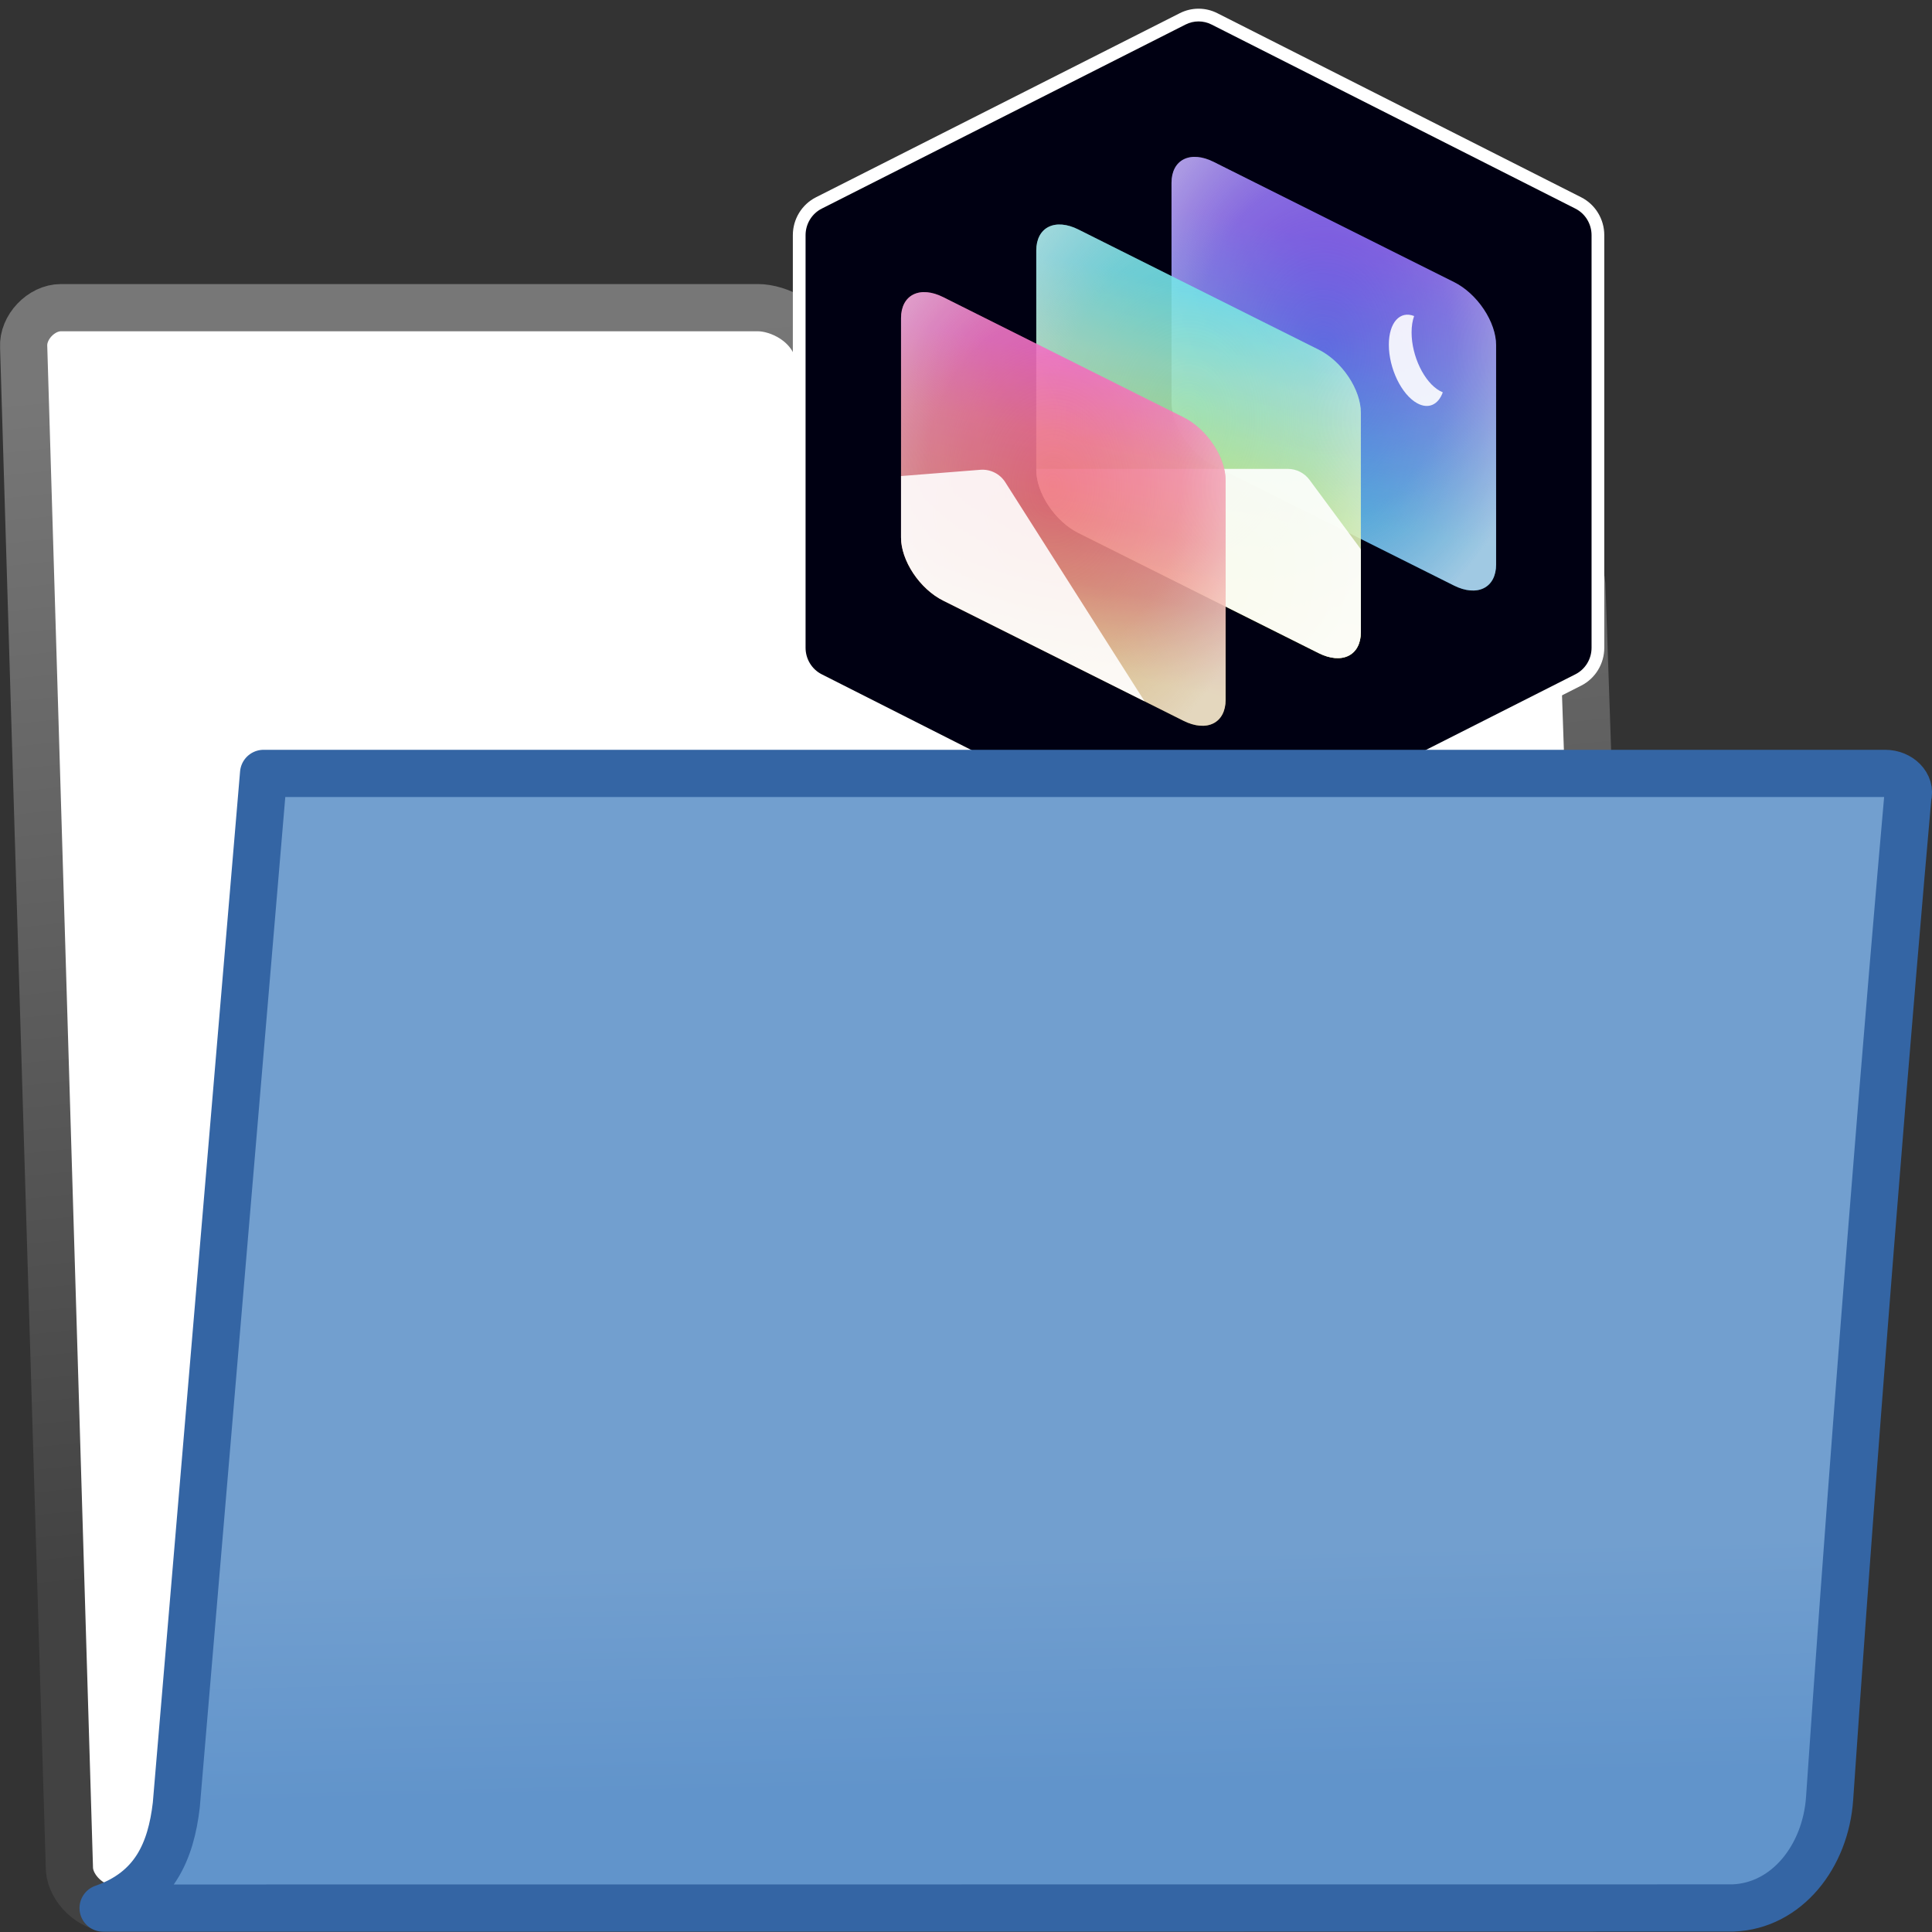 <?xml version="1.0" encoding="UTF-8" standalone="no"?>
<svg
   xmlns:osb="http://www.openswatchbook.org/uri/2009/osb"
   xmlns:dc="http://purl.org/dc/elements/1.1/"
   xmlns:cc="http://creativecommons.org/ns#"
   xmlns:rdf="http://www.w3.org/1999/02/22-rdf-syntax-ns#"
   xmlns:svg="http://www.w3.org/2000/svg"
   xmlns="http://www.w3.org/2000/svg"
   xmlns:xlink="http://www.w3.org/1999/xlink"
   xmlns:sodipodi="http://sodipodi.sourceforge.net/DTD/sodipodi-0.dtd"
   xmlns:inkscape="http://www.inkscape.org/namespaces/inkscape"
   version="1.1"
   width="16"
   height="16"
   id="svg2"
   viewBox="0 0 16 16"
   inkscape:version="0.92.4 (f8dce91, 2019-08-02)"
   sodipodi:docname="gimp-prefs-folders-icon-themes.svg">
  <rect x="0" y="0" width="16" height="16" fill="#333333" stroke="none"/>
  <sodipodi:namedview
     pagecolor="#ffffff"
     bordercolor="#666666"
     borderopacity="1"
     objecttolerance="10"
     gridtolerance="10"
     guidetolerance="10"
     inkscape:pageopacity="0"
     inkscape:pageshadow="2"
     inkscape:window-width="757"
     inkscape:window-height="480"
     id="namedview1715"
     showgrid="false"
     inkscape:zoom="10.429895"
     inkscape:cx="17.38006"
     inkscape:cy="7.5132611"
     inkscape:window-x="1740"
     inkscape:window-y="377"
     inkscape:window-maximized="0"
     inkscape:current-layer="svg2" />
  <defs
     id="defs7386">
    <linearGradient
       id="linearGradient8340">
      <stop
         stop-opacity="0.796"
         stop-color="#ffffff"
         id="stop8342" />
      <stop
         stop-opacity="0.216"
         stop-color="#ffffff"
         offset="1"
         id="stop8344" />
    </linearGradient>
    <linearGradient
       id="linearGradient3204-1">
      <stop
         id="stop3206" />
      <stop
         stop-opacity="0"
         id="stop3208"
         offset="1" />
    </linearGradient>
    <linearGradient
       id="linearGradient6500">
      <stop
         stop-color="#857c63"
         id="stop6502" />
      <stop
         stop-color="#221f19"
         id="stop6504"
         offset="1" />
    </linearGradient>
    <linearGradient
       id="linearGradient6468">
      <stop
         stop-color="#ffffff"
         id="stop6470" />
      <stop
         stop-color="#b9b9b0"
         id="stop6472"
         offset="1" />
    </linearGradient>
    <linearGradient
       id="linearGradient8542">
      <stop
         stop-color="#5b676b"
         id="stop8544" />
      <stop
         stop-color="#141718"
         id="stop8546"
         offset="1" />
    </linearGradient>
    <linearGradient
       gradientTransform="matrix(0,-735328.32,170712.69,0,2464326300,577972450)"
       osb:paint="solid"
       id="linearGradient19282">
      <stop
         stop-color="#b4b4b4"
         id="stop19284" />
    </linearGradient>
    <linearGradient
       id="linearGradient6939">
      <stop
         stop-color="#bdbdbd"
         id="stop6941" />
      <stop
         stop-color="#e2e2e2"
         offset="0.333"
         id="stop6947" />
      <stop
         stop-color="#a3a3a3"
         id="stop6949"
         offset="0.667" />
      <stop
         stop-color="#dddddd"
         id="stop6943"
         offset="1" />
    </linearGradient>
    <linearGradient
       id="linearGradient6963">
      <stop
         stop-color="#696969"
         id="stop6965" />
      <stop
         id="stop6967"
         offset="1" />
    </linearGradient>
    <linearGradient
       osb:paint="gradient"
       x1="231.55"
       x2="320.7"
       gradientUnits="userSpaceOnUse"
       id="linearGradient6057"
       gradientTransform="matrix(0.015,0,0,0.015,2.969,1037.326)">
      <stop
         stop-color="#a11f7c"
         id="stop6053" />
      <stop
         stop-opacity="0.984"
         stop-color="#541f31"
         offset="1"
         id="stop6055" />
    </linearGradient>
    <linearGradient
       id="linearGradient3096">
      <stop
         stop-color="#424242"
         id="stop3098" />
      <stop
         stop-color="#777777"
         offset="1"
         id="stop3100" />
    </linearGradient>
    <linearGradient
       id="linearGradient9766">
      <stop
         stop-color="#6194cb"
         id="stop9768" />
      <stop
         stop-color="#729fcf"
         id="stop9770"
         offset="1" />
    </linearGradient>
    <linearGradient
       id="linearGradient6951">
      <stop
         stop-color="#6e3d09"
         id="stop6953" />
      <stop
         stop-color="#ea8113"
         offset="0.242"
         id="stop6959" />
      <stop
         stop-color="#5c3307"
         id="stop6961"
         offset="0.621" />
      <stop
         stop-color="#e07c12"
         id="stop6955"
         offset="1" />
    </linearGradient>
    <radialGradient
       r="19.229"
       cy="22.3"
       cx="18.558"
       gradientTransform="matrix(1.773,0,0,1.297,-16.34,-6.616)"
       gradientUnits="userSpaceOnUse"
       id="radialGradient7780-4"
       xlink:href="#linearGradient6500" />
    <radialGradient
       r="4.831"
       cy="25.271"
       cx="6.024"
       gradientTransform="matrix(0.916,0.093,-0.109,1.069,3.254,-3.029)"
       gradientUnits="userSpaceOnUse"
       id="radialGradient7786-8"
       xlink:href="#linearGradient8542" />
    <radialGradient
       r="3.515"
       cy="19.598"
       cx="69.473"
       gradientTransform="matrix(1.318,0,0,1.318,-22.126,-6.242)"
       gradientUnits="userSpaceOnUse"
       id="radialGradient7790-6"
       xlink:href="#linearGradient6468" />
    <radialGradient
       r="7.579"
       cy="35.357"
       cx="15.415"
       gradientTransform="matrix(-0.094,-1.406,1.37,-0.091,18.284,59.789)"
       gradientUnits="userSpaceOnUse"
       id="radialGradient7796-8"
       xlink:href="#linearGradient6963" />
    <linearGradient
       xlink:href="#linearGradient8340"
       id="linearGradient322-9"
       gradientTransform="matrix(0.515,0,0,0.319,-1.535,-0.151)"
       x1="13.036"
       y1="32.567"
       x2="12.854"
       y2="46.689"
       gradientUnits="userSpaceOnUse" />
    <linearGradient
       y2="6.18"
       x2="15.515"
       y1="31.368"
       x1="18.113"
       gradientTransform="matrix(0.391,0,0,0.391,-1.192,0.364)"
       gradientUnits="userSpaceOnUse"
       id="linearGradient9775"
       xlink:href="#linearGradient3096" />
    <linearGradient
       y2="30.293"
       x2="21.213"
       y1="28.083"
       x1="32.35"
       gradientTransform="translate(-3.837,0.346)"
       gradientUnits="userSpaceOnUse"
       id="linearGradient9777"
       xlink:href="#linearGradient3204-1" />
    <linearGradient
       y2="46.986"
       x2="39.525"
       y1="19.111"
       x1="14.969"
       gradientUnits="userSpaceOnUse"
       id="linearGradient9779"
       xlink:href="#linearGradient8340" />
    <linearGradient
       y2="31.57"
       x2="5.985"
       y1="23.362"
       x1="6.305"
       gradientUnits="userSpaceOnUse"
       id="linearGradient9781"
       xlink:href="#linearGradient8340" />
    <linearGradient
       y2="11.182"
       x2="27.754"
       y1="19.24"
       x1="37.018"
       gradientTransform="matrix(-0.118,-0.528,0.528,-0.118,46.224,49.691)"
       gradientUnits="userSpaceOnUse"
       id="linearGradient9783"
       xlink:href="#linearGradient6951" />
    <linearGradient
       y2="33.439"
       x2="23.109"
       y1="30.001"
       x1="19.395"
       gradientTransform="matrix(-0.118,-0.528,0.528,-0.118,40.564,46.875)"
       gradientUnits="userSpaceOnUse"
       id="linearGradient9785"
       xlink:href="#linearGradient6939" />
    <linearGradient
       y2="42.282"
       x2="7.752"
       y1="37.752"
       x1="13.236"
       gradientTransform="matrix(0.12,-0.445,0.445,0.12,42.084,34.308)"
       gradientUnits="userSpaceOnUse"
       id="linearGradient9787"
       xlink:href="#linearGradient8340" />
    <linearGradient
       y2="32.05"
       x2="22.065"
       y1="36.988"
       x1="22.176"
       gradientTransform="matrix(0.391,0,0,0.391,-1.192,0.364)"
       gradientUnits="userSpaceOnUse"
       id="linearGradient9789"
       xlink:href="#linearGradient9766" />
    <linearGradient
       osb:paint="solid"
       id="linearGradient5487">
      <stop
         id="stop5485"
         offset="0"
         style="stop-color:#888a85;stop-opacity:1;" />
    </linearGradient>
    <linearGradient
       id="linearGradient-1-6"
       y2="182.989"
       x2="290.548"
       y1="45.219"
       x1="312.01"
       gradientTransform="scale(0.865,1.156)"
       gradientUnits="userSpaceOnUse">
      <stop
         id="stop703"
         offset="0%"
         stop-color="#7E56F7" />
      <stop
         id="stop705"
         offset="44.525%"
         stop-color="#677CF6" />
      <stop
         id="stop707"
         offset="100%"
         stop-color="#3DB0F0" />
    </linearGradient>
    <radialGradient
       inkscape:collect="always"
       xlink:href="#radialGradient-2-1"
       id="radialGradient812"
       gradientTransform="scale(0.865,1.156)"
       cx="289.317"
       cy="100.097"
       fx="289.317"
       fy="100.097"
       r="149.248"
       gradientUnits="userSpaceOnUse" />
    <radialGradient
       id="radialGradient-2-1"
       gradientTransform="translate(0.468,0.448),scale(1,0.748),rotate(-35.913),scale(1,1.616),translate(-0.468,-0.448)"
       r="0.672"
       fy="0.448"
       fx="0.468"
       cy="0.448"
       cx="0.468">
      <stop
         id="stop710"
         offset="0%"
         stop-opacity="0"
         stop-color="#D2D3E0" />
      <stop
         id="stop712"
         offset="42.689%"
         stop-opacity="0.245"
         stop-color="#E2E3EC" />
      <stop
         id="stop714"
         offset="58.698%"
         stop-opacity="0.362"
         stop-color="#E7E7EF" />
      <stop
         id="stop716"
         offset="100%"
         stop-color="#FFFFFF" />
    </radialGradient>
    <radialGradient
       inkscape:collect="always"
       xlink:href="#radialGradient-2-1"
       id="radialGradient950"
       gradientTransform="scale(0.865,1.156)"
       cx="289.317"
       cy="100.097"
       fx="289.317"
       fy="100.097"
       r="149.248"
       gradientUnits="userSpaceOnUse" />
    <radialGradient
       id="radialGradient960"
       gradientTransform="translate(0.468,0.448),scale(1,0.748),rotate(-35.913),scale(1,1.616),translate(-0.468,-0.448)"
       r="0.672"
       fy="0.448"
       fx="0.468"
       cy="0.448"
       cx="0.468">
      <stop
         id="stop952"
         offset="0%"
         stop-opacity="0"
         stop-color="#D2D3E0" />
      <stop
         id="stop954"
         offset="42.689%"
         stop-opacity="0.245"
         stop-color="#E2E3EC" />
      <stop
         id="stop956"
         offset="58.698%"
         stop-opacity="0.362"
         stop-color="#E7E7EF" />
      <stop
         id="stop958"
         offset="100%"
         stop-color="#FFFFFF" />
    </radialGradient>
    <linearGradient
       id="linearGradient-4-8"
       y2="224.507"
       x2="194.894"
       y1="69.652"
       x1="218.692"
       gradientTransform="scale(0.865,1.156)"
       gradientUnits="userSpaceOnUse">
      <stop
         id="stop720"
         offset="0%"
         stop-color="#5EE2E7" />
      <stop
         id="stop722"
         offset="27.398%"
         stop-color="#99E7C4" />
      <stop
         id="stop724"
         offset="100%"
         stop-color="#E6ED43" />
    </linearGradient>
    <radialGradient
       inkscape:collect="always"
       xlink:href="#radialGradient-2-1"
       id="radialGradient814"
       gradientTransform="scale(0.865,1.156)"
       cx="196.844"
       cy="134.702"
       fx="196.844"
       fy="134.702"
       r="149.248"
       gradientUnits="userSpaceOnUse" />
    <radialGradient
       id="radialGradient983"
       gradientTransform="translate(0.468,0.448),scale(1,0.748),rotate(-35.913),scale(1,1.616),translate(-0.468,-0.448)"
       r="0.672"
       fy="0.448"
       fx="0.468"
       cy="0.448"
       cx="0.468">
      <stop
         id="stop975"
         offset="0%"
         stop-opacity="0"
         stop-color="#D2D3E0" />
      <stop
         id="stop977"
         offset="42.689%"
         stop-opacity="0.245"
         stop-color="#E2E3EC" />
      <stop
         id="stop979"
         offset="58.698%"
         stop-opacity="0.362"
         stop-color="#E7E7EF" />
      <stop
         id="stop981"
         offset="100%"
         stop-color="#FFFFFF" />
    </radialGradient>
    <radialGradient
       inkscape:collect="always"
       xlink:href="#radialGradient-2-1"
       id="radialGradient985"
       gradientTransform="scale(0.865,1.156)"
       cx="196.844"
       cy="134.702"
       fx="196.844"
       fy="134.702"
       r="149.248"
       gradientUnits="userSpaceOnUse" />
    <radialGradient
       id="radialGradient995"
       gradientTransform="translate(0.468,0.448),scale(1,0.748),rotate(-35.913),scale(1,1.616),translate(-0.468,-0.448)"
       r="0.672"
       fy="0.448"
       fx="0.468"
       cy="0.448"
       cx="0.468">
      <stop
         id="stop987"
         offset="0%"
         stop-opacity="0"
         stop-color="#D2D3E0" />
      <stop
         id="stop989"
         offset="42.689%"
         stop-opacity="0.245"
         stop-color="#E2E3EC" />
      <stop
         id="stop991"
         offset="58.698%"
         stop-opacity="0.362"
         stop-color="#E7E7EF" />
      <stop
         id="stop993"
         offset="100%"
         stop-color="#FFFFFF" />
    </radialGradient>
    <linearGradient
       id="linearGradient-6-7"
       y2="259.112"
       x2="102.422"
       y1="104.257"
       x1="126.22"
       gradientTransform="scale(0.865,1.156)"
       gradientUnits="userSpaceOnUse">
      <stop
         id="stop728"
         offset="0%"
         stop-color="#F458BA" />
      <stop
         id="stop730"
         offset="25.7%"
         stop-color="#F46E8F" />
      <stop
         id="stop732"
         offset="51.518%"
         stop-color="#EE767A" />
      <stop
         id="stop734"
         offset="72.483%"
         stop-color="#EF8F78" />
      <stop
         id="stop736"
         offset="100%"
         stop-color="#FAD58A" />
    </linearGradient>
    <radialGradient
       inkscape:collect="always"
       xlink:href="#radialGradient-2-1"
       id="radialGradient816"
       gradientTransform="scale(0.865,1.156)"
       cx="104.372"
       cy="169.307"
       fx="104.372"
       fy="169.307"
       r="149.248"
       gradientUnits="userSpaceOnUse" />
    <radialGradient
       id="radialGradient1024"
       gradientTransform="translate(0.468,0.448),scale(1,0.748),rotate(-35.913),scale(1,1.616),translate(-0.468,-0.448)"
       r="0.672"
       fy="0.448"
       fx="0.468"
       cy="0.448"
       cx="0.468">
      <stop
         id="stop1016"
         offset="0%"
         stop-opacity="0"
         stop-color="#D2D3E0" />
      <stop
         id="stop1018"
         offset="42.689%"
         stop-opacity="0.245"
         stop-color="#E2E3EC" />
      <stop
         id="stop1020"
         offset="58.698%"
         stop-opacity="0.362"
         stop-color="#E7E7EF" />
      <stop
         id="stop1022"
         offset="100%"
         stop-color="#FFFFFF" />
    </radialGradient>
    <radialGradient
       inkscape:collect="always"
       xlink:href="#radialGradient-2-1"
       id="radialGradient1026"
       gradientTransform="scale(0.865,1.156)"
       cx="104.372"
       cy="169.307"
       fx="104.372"
       fy="169.307"
       r="149.248"
       gradientUnits="userSpaceOnUse" />
    <radialGradient
       id="radialGradient1036"
       gradientTransform="translate(0.468,0.448),scale(1,0.748),rotate(-35.913),scale(1,1.616),translate(-0.468,-0.448)"
       r="0.672"
       fy="0.448"
       fx="0.468"
       cy="0.448"
       cx="0.468">
      <stop
         id="stop1028"
         offset="0%"
         stop-opacity="0"
         stop-color="#D2D3E0" />
      <stop
         id="stop1030"
         offset="42.689%"
         stop-opacity="0.245"
         stop-color="#E2E3EC" />
      <stop
         id="stop1032"
         offset="58.698%"
         stop-opacity="0.362"
         stop-color="#E7E7EF" />
      <stop
         id="stop1034"
         offset="100%"
         stop-color="#FFFFFF" />
    </radialGradient>
  </defs>
  <path
     id="path304-4"
     d="m 2.567,6.796 12.812,0.025 -0.615,7.815 c -0.033,0.419 -0.176,0.558 -0.732,0.558 -0.731,0 -11.205,-0.013 -12.266,-0.013 0.091,-0.125 0.13,-0.386 0.131,-0.393 z"
     style="opacity:0.466;fill:none;fill-opacity:1;fill-rule:evenodd;stroke:url(#linearGradient322-9);stroke-width:0.391px;stroke-linecap:round;stroke-linejoin:miter;stroke-opacity:1"
     inkscape:connector-curvature="0" />
  <g
     id="g340">
    <path
       inkscape:connector-curvature="0"
       style="fill:#ffffff;fill-opacity:1;fill-rule:nonzero;stroke:url(#linearGradient9775);stroke-width:0.391;stroke-linecap:round;stroke-linejoin:round;stroke-miterlimit:4;stroke-dasharray:none;stroke-opacity:1"
       id="path216-8"
       d="m 0.575,15.479 c 0.009,0.163 0.18,0.325 0.342,0.325 H 13.157 c 0.163,0 0.317,-0.163 0.308,-0.325 L 13.1,4.841 C 13.091,4.679 12.92,4.516 12.757,4.516 H 7.572 c -0.19,0 -0.482,-0.123 -0.548,-0.432 L 6.786,2.953 C 6.725,2.666 6.441,2.548 6.278,2.548 H 0.504 c -0.163,0 -0.317,0.163 -0.308,0.325 z" />
    <g
       style="display:inline;fill:none;fill-rule:evenodd;stroke:none;stroke-width:1"
       transform="matrix(0.014,0,0,0.014,6.342,0.072)"
       id="icon_sticker">
      <g
         id="icon"
         transform="translate(15.484)">
        <path
           style="fill:#ffffff"
           inkscape:connector-curvature="0"
           d="m 251.593,2.648 c -6.972,-3.53 -15.179,-3.53 -22.154,0 C 190.131,22.537 57.383,89.705 14.208,111.549 5.817,115.796 0.516,124.475 0.516,133.968 c 0,48.998 0,195.065 0,244.063 0,9.494 5.301,18.173 13.692,22.419 43.175,21.846 175.923,89.014 215.231,108.903 6.974,3.528 15.181,3.528 22.154,0 39.308,-19.889 172.059,-87.058 215.233,-108.903 8.39,-4.246 13.691,-12.925 13.691,-22.419 0,-48.998 0,-195.065 0,-244.063 0,-9.493 -5.301,-18.172 -13.691,-22.419 C 423.651,89.705 290.901,22.537 251.593,2.648 Z"
           id="hexagon_outline" />
        <path
           style="fill:#000012"
           inkscape:connector-curvature="0"
           d="M 232.839,9.365 17.607,118.268 c -2.926,1.481 -5.311,3.737 -6.966,6.448 -1.667,2.73 -2.596,5.92 -2.596,9.253 v 244.063 c 0,3.333 0.929,6.524 2.596,9.253 1.655,2.711 4.04,4.967 6.966,6.448 L 232.838,502.636 c 4.834,2.445 10.522,2.446 15.355,1.6e-4 L 463.426,393.732 c 2.926,-1.481 5.31,-3.737 6.965,-6.448 1.667,-2.73 2.596,-5.92 2.596,-9.253 V 133.968 c 0,-3.333 -0.929,-6.523 -2.595,-9.253 -1.655,-2.711 -4.04,-4.967 -6.966,-6.448 L 248.193,9.366 C 243.36,6.918 237.672,6.919 232.839,9.365 Z"
           id="hexagon" />
        <g
           id="root"
           transform="translate(64,87)">
          <g
             style="opacity:0.9"
             id="frame_back">
            <path
               style="fill:url(#linearGradient-1-6)"
               id="use744"
               d="m 160.516,16 c 0,-6.587 2.617,-11.595 7.277,-13.924 4.659,-2.329 10.978,-1.786 17.567,1.508 35.295,17.642 107.018,53.52 142.313,71.161 6.591,3.294 12.909,9.068 17.568,16.055 4.659,6.987 7.276,14.613 7.276,21.2 v 129.834 c 0,6.587 -2.616,11.596 -7.276,13.925 -4.659,2.329 -10.977,1.787 -17.568,-1.507 -35.295,-17.643 -107.018,-53.52 -142.313,-71.162 -6.589,-3.294 -12.908,-9.069 -17.567,-16.056 -4.659,-6.986 -7.277,-14.612 -7.277,-21.199 z"
               inkscape:connector-curvature="0" />
            <path
               style="fill:url(#radialGradient812);fill-opacity:0.6"
               id="use746"
               d="m 160.516,16 c 0,-6.587 2.617,-11.595 7.277,-13.924 4.659,-2.329 10.978,-1.786 17.567,1.508 35.295,17.642 107.018,53.52 142.313,71.161 6.591,3.294 12.909,9.068 17.568,16.055 4.659,6.987 7.276,14.613 7.276,21.2 v 129.834 c 0,6.587 -2.616,11.596 -7.276,13.925 -4.659,2.329 -10.977,1.787 -17.568,-1.507 -35.295,-17.643 -107.018,-53.52 -142.313,-71.162 -6.589,-3.294 -12.908,-9.069 -17.567,-16.056 -4.659,-6.986 -7.277,-14.612 -7.277,-21.199 z"
               inkscape:connector-curvature="0" />
          </g>
          <g
             style="opacity:0.897;fill:#ffffff"
             id="pic/moon"
             transform="translate(289.075,94)">
            <path
               inkscape:connector-curvature="0"
               d="M 0,17.768 C 0,4.66 6.551,-2.507 14.954,0.804 13.989,3.477 13.451,6.744 13.451,10.499 c 0,14.009 7.481,29.498 16.709,34.597 0.593,0.328 1.179,0.604 1.756,0.832 C 29.282,53.227 23.463,56.097 16.709,52.365 7.481,47.267 0,31.777 0,17.768 Z"
               id="moon" />
          </g>
          <g
             style="opacity:0.9"
             id="frame_mid">
            <path
               style="fill:url(#linearGradient-4-8)"
               id="use751"
               d="m 80.516,56 c 0,-6.587 2.617,-11.595 7.277,-13.924 4.659,-2.329 10.978,-1.786 17.567,1.508 35.295,17.642 107.018,53.52 142.313,71.161 6.591,3.294 12.909,9.068 17.568,16.055 4.659,6.987 7.276,14.613 7.276,21.2 v 129.834 c 0,6.587 -2.616,11.596 -7.276,13.925 -4.659,2.329 -10.977,1.787 -17.568,-1.507 C 212.377,276.61 140.655,240.733 105.359,223.09 98.771,219.797 92.452,214.021 87.793,207.035 83.134,200.048 80.516,192.423 80.516,185.836 Z"
               inkscape:connector-curvature="0" />
            <path
               style="fill:url(#radialGradient814);fill-opacity:0.6"
               id="use753"
               d="m 80.516,56 c 0,-6.587 2.617,-11.595 7.277,-13.924 4.659,-2.329 10.978,-1.786 17.567,1.508 35.295,17.642 107.018,53.52 142.313,71.161 6.591,3.294 12.909,9.068 17.568,16.055 4.659,6.987 7.276,14.613 7.276,21.2 v 129.834 c 0,6.587 -2.616,11.596 -7.276,13.925 -4.659,2.329 -10.977,1.787 -17.568,-1.507 C 212.377,276.61 140.655,240.733 105.359,223.09 98.771,219.797 92.452,214.021 87.793,207.035 83.134,200.048 80.516,192.423 80.516,185.836 Z"
               inkscape:connector-curvature="0" />
          </g>
          <path
             style="opacity:0.897;fill:#ffffff"
             inkscape:connector-curvature="0"
             d="m 229.28,185.217 c 5.074,0 9.848,2.407 12.865,6.487 l 30.371,41.069 v 49.062 c 0,6.587 -2.616,11.596 -7.276,13.925 -4.659,2.329 -10.977,1.787 -17.568,-1.507 C 212.377,276.61 140.655,240.733 105.359,223.09 98.771,219.797 92.452,214.021 87.793,207.035 83.134,200.048 80.516,192.423 80.516,185.836 v -0.619 z"
             id="picture_mid" />
          <g
             style="opacity:0.9"
             id="frame_front">
            <path
               style="fill:url(#linearGradient-6-7)"
               id="use757"
               d="m 0.516,96 c 0,-6.587 2.617,-11.595 7.277,-13.924 4.659,-2.329 10.978,-1.786 17.567,1.508 35.295,17.642 107.018,53.52 142.313,71.161 6.591,3.294 12.909,9.068 17.568,16.055 4.659,6.987 7.276,14.613 7.276,21.2 v 129.834 c 0,6.587 -2.616,11.596 -7.276,13.925 -4.659,2.329 -10.977,1.787 -17.568,-1.507 C 132.377,316.61 60.655,280.733 25.36,263.09 18.771,259.797 12.452,254.021 7.793,247.035 3.134,240.048 0.516,232.423 0.516,225.836 Z"
               inkscape:connector-curvature="0" />
            <path
               style="fill:url(#radialGradient816);fill-opacity:0.6"
               id="use759"
               d="m 0.516,96 c 0,-6.587 2.617,-11.595 7.277,-13.924 4.659,-2.329 10.978,-1.786 17.567,1.508 35.295,17.642 107.018,53.52 142.313,71.161 6.591,3.294 12.909,9.068 17.568,16.055 4.659,6.987 7.276,14.613 7.276,21.2 v 129.834 c 0,6.587 -2.616,11.596 -7.276,13.925 -4.659,2.329 -10.977,1.787 -17.568,-1.507 C 132.377,316.61 60.655,280.733 25.36,263.09 18.771,259.797 12.452,254.021 7.793,247.035 3.134,240.048 0.516,232.423 0.516,225.836 Z"
               inkscape:connector-curvature="0" />
          </g>
          <path
             style="opacity:0.897;fill:#ffffff"
             inkscape:connector-curvature="0"
             d="M 25.36,263.09 C 18.771,259.797 12.452,254.021 7.793,247.035 3.134,240.048 0.516,232.423 0.516,225.836 L 0.516,189.459 47.42,185.757 c 5.904,-0.466 11.583,2.368 14.761,7.366 L 144.564,322.699 C 106.862,303.847 54.064,277.438 25.36,263.09 Z"
             id="picture_front" />
        </g>
      </g>
    </g>
    <path
       inkscape:connector-curvature="0"
       id="path233-9"
       d="m 14.352,15.801 c 0.447,-0.017 0.767,-0.428 0.8,-0.907 0.309,-4.512 0.648,-8.296 0.648,-8.296 0.028,-0.097 -0.066,-0.193 -0.188,-0.193 H 2.183 c 0,0 -0.723,8.544 -0.723,8.544 -0.045,0.384 -0.182,0.705 -0.606,0.853 L 14.352,15.801 Z"
       style="color:#000000;display:block;visibility:visible;fill:url(#linearGradient9789);fill-opacity:1;fill-rule:nonzero;stroke:#3465a4;stroke-width:0.391;stroke-linecap:butt;stroke-linejoin:round;stroke-miterlimit:4;stroke-dasharray:none;stroke-dashoffset:0;stroke-opacity:1;marker:none;marker-start:none;marker-mid:none;marker-end:none" />
  </g>
</svg>
